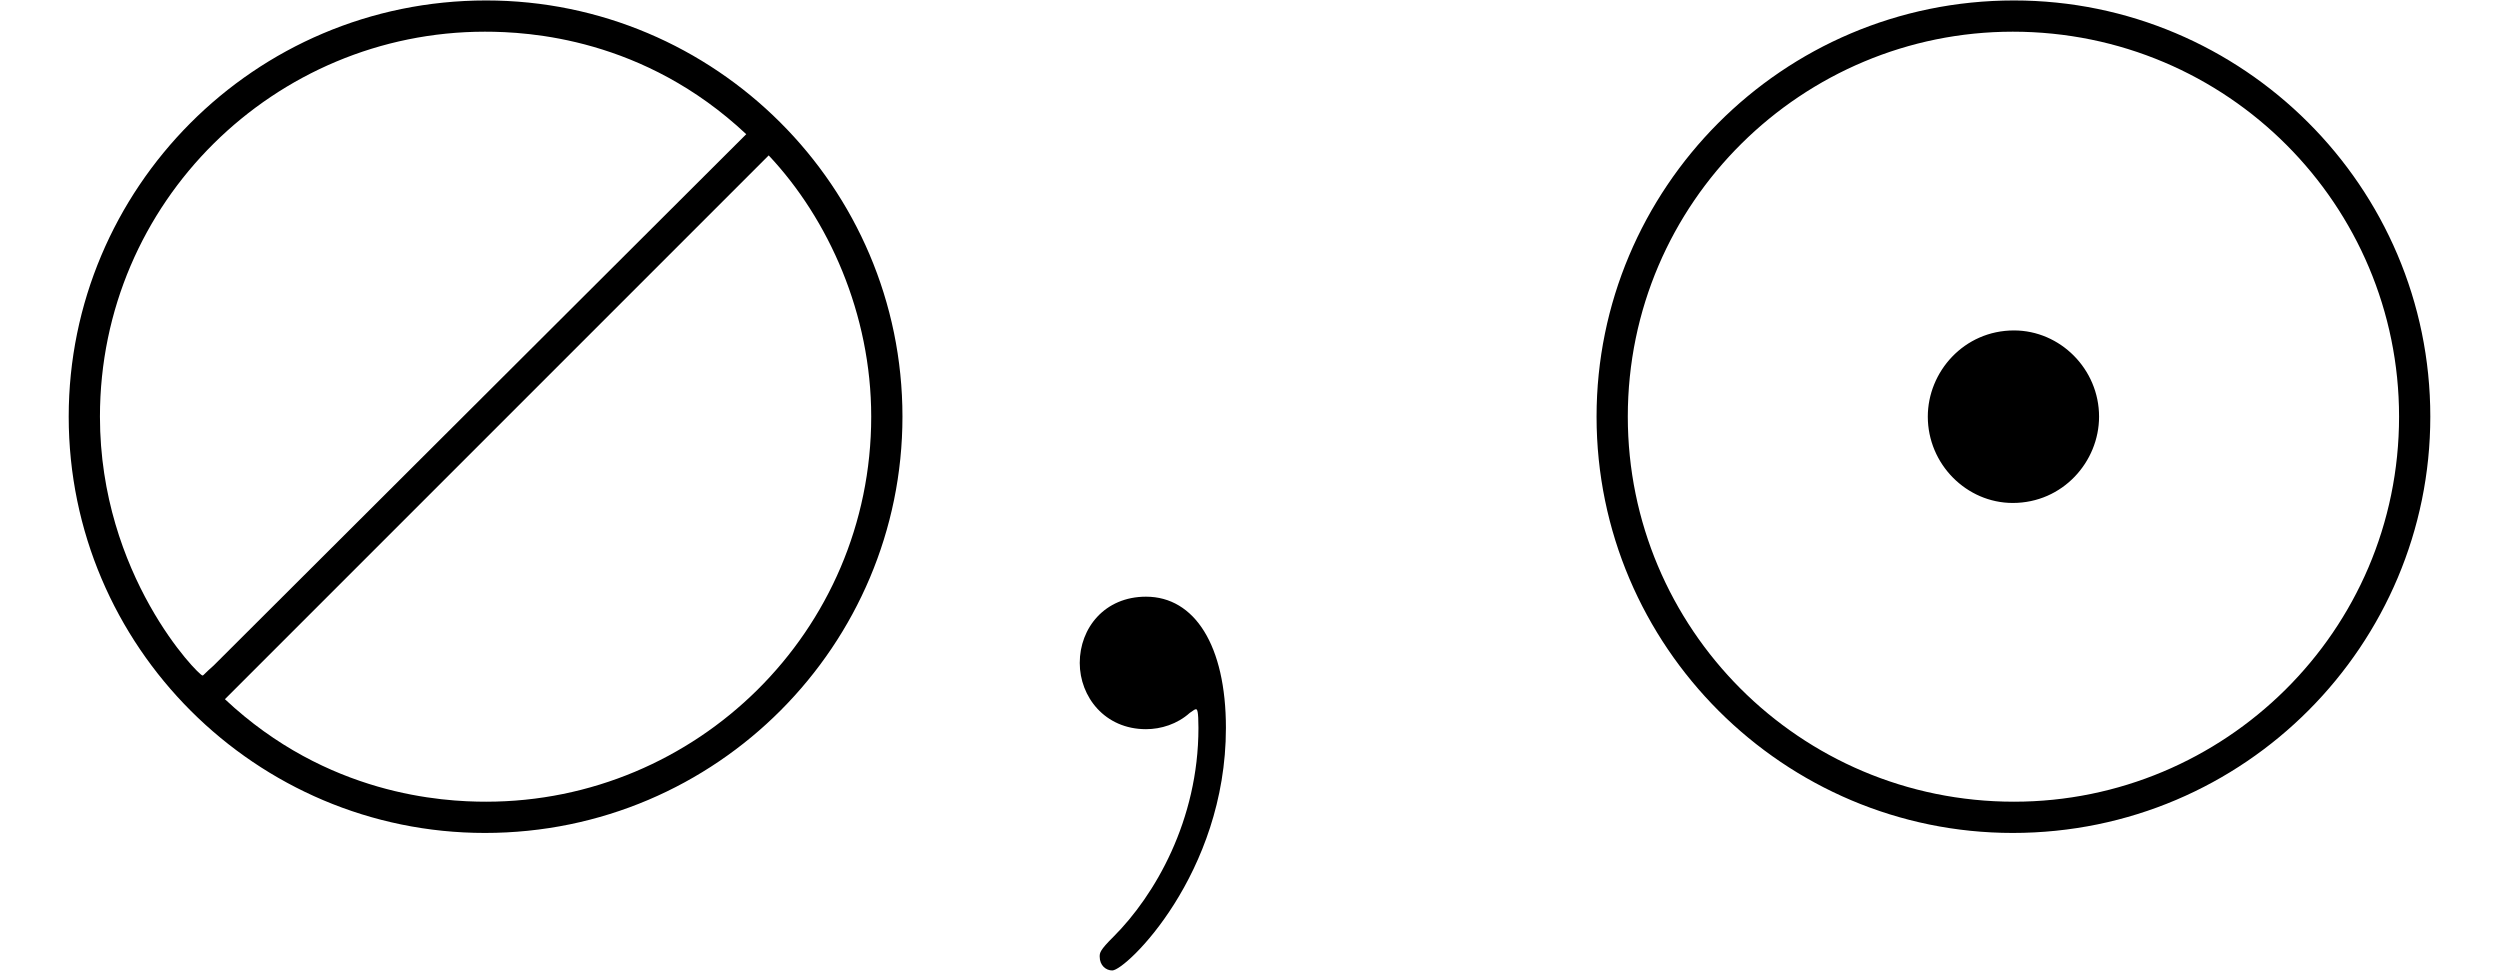 <?xml version='1.0' encoding='UTF-8'?>
<!-- This file was generated by dvisvgm 2.2 -->
<svg height='10.848pt' version='1.1' viewBox='222.336 543.307 27.895 10.848' width='27.895pt' xmlns='http://www.w3.org/2000/svg' xmlns:xlink='http://www.w3.org/1999/xlink'>
<defs>
<path d='M7.193 -2.491C7.193 -4.324 5.699 -5.808 3.875 -5.808C2.022 -5.808 0.548 -4.304 0.548 -2.491C0.548 -0.658 2.042 0.827 3.865 0.827C5.719 0.827 7.193 -0.677 7.193 -2.491ZM1.704 -0.508C1.624 -0.438 1.624 -0.428 1.614 -0.428C1.584 -0.428 0.797 -1.225 0.797 -2.491C0.797 -4.204 2.192 -5.559 3.865 -5.559C4.214 -5.559 5.131 -5.509 5.948 -4.742L1.704 -0.508ZM6.127 -4.573C6.605 -4.065 6.944 -3.308 6.944 -2.491C6.944 -0.777 5.549 0.578 3.875 0.578C3.527 0.578 2.61 0.528 1.793 -0.239L6.127 -4.573Z' id='g18-11'/>
<path d='M7.193 -2.491C7.193 -4.324 5.699 -5.808 3.875 -5.808C2.022 -5.808 0.548 -4.304 0.548 -2.491C0.548 -0.658 2.042 0.827 3.865 0.827C5.719 0.827 7.193 -0.677 7.193 -2.491ZM3.875 0.578C2.162 0.578 0.797 -0.807 0.797 -2.491C0.797 -4.204 2.192 -5.559 3.865 -5.559C5.579 -5.559 6.944 -4.174 6.944 -2.491C6.944 -0.777 5.549 0.578 3.875 0.578ZM4.553 -2.491C4.553 -2.869 4.244 -3.178 3.875 -3.178C3.477 -3.178 3.188 -2.849 3.188 -2.491C3.188 -2.112 3.497 -1.803 3.865 -1.803C4.264 -1.803 4.553 -2.132 4.553 -2.491Z' id='g18-12'/>
<path d='M2.022 -0.01C2.022 -0.667 1.773 -1.056 1.385 -1.056C1.056 -1.056 0.857 -0.807 0.857 -0.528C0.857 -0.259 1.056 0 1.385 0C1.504 0 1.634 -0.04 1.734 -0.13C1.763 -0.149 1.773 -0.159 1.783 -0.159S1.803 -0.149 1.803 -0.01C1.803 0.727 1.455 1.325 1.126 1.654C1.016 1.763 1.016 1.783 1.016 1.813C1.016 1.883 1.066 1.923 1.116 1.923C1.225 1.923 2.022 1.156 2.022 -0.01Z' id='g20-59'/>
</defs>
<g id='page1' transform='matrix(1.4 0 0 1.4 0 0)'>
<use x='158.811' xlink:href='#g18-11' y='393.888'/>
<use x='166.56' xlink:href='#g20-59' y='393.888'/>
<use x='170.988' xlink:href='#g18-12' y='393.888'/>
</g>
</svg>